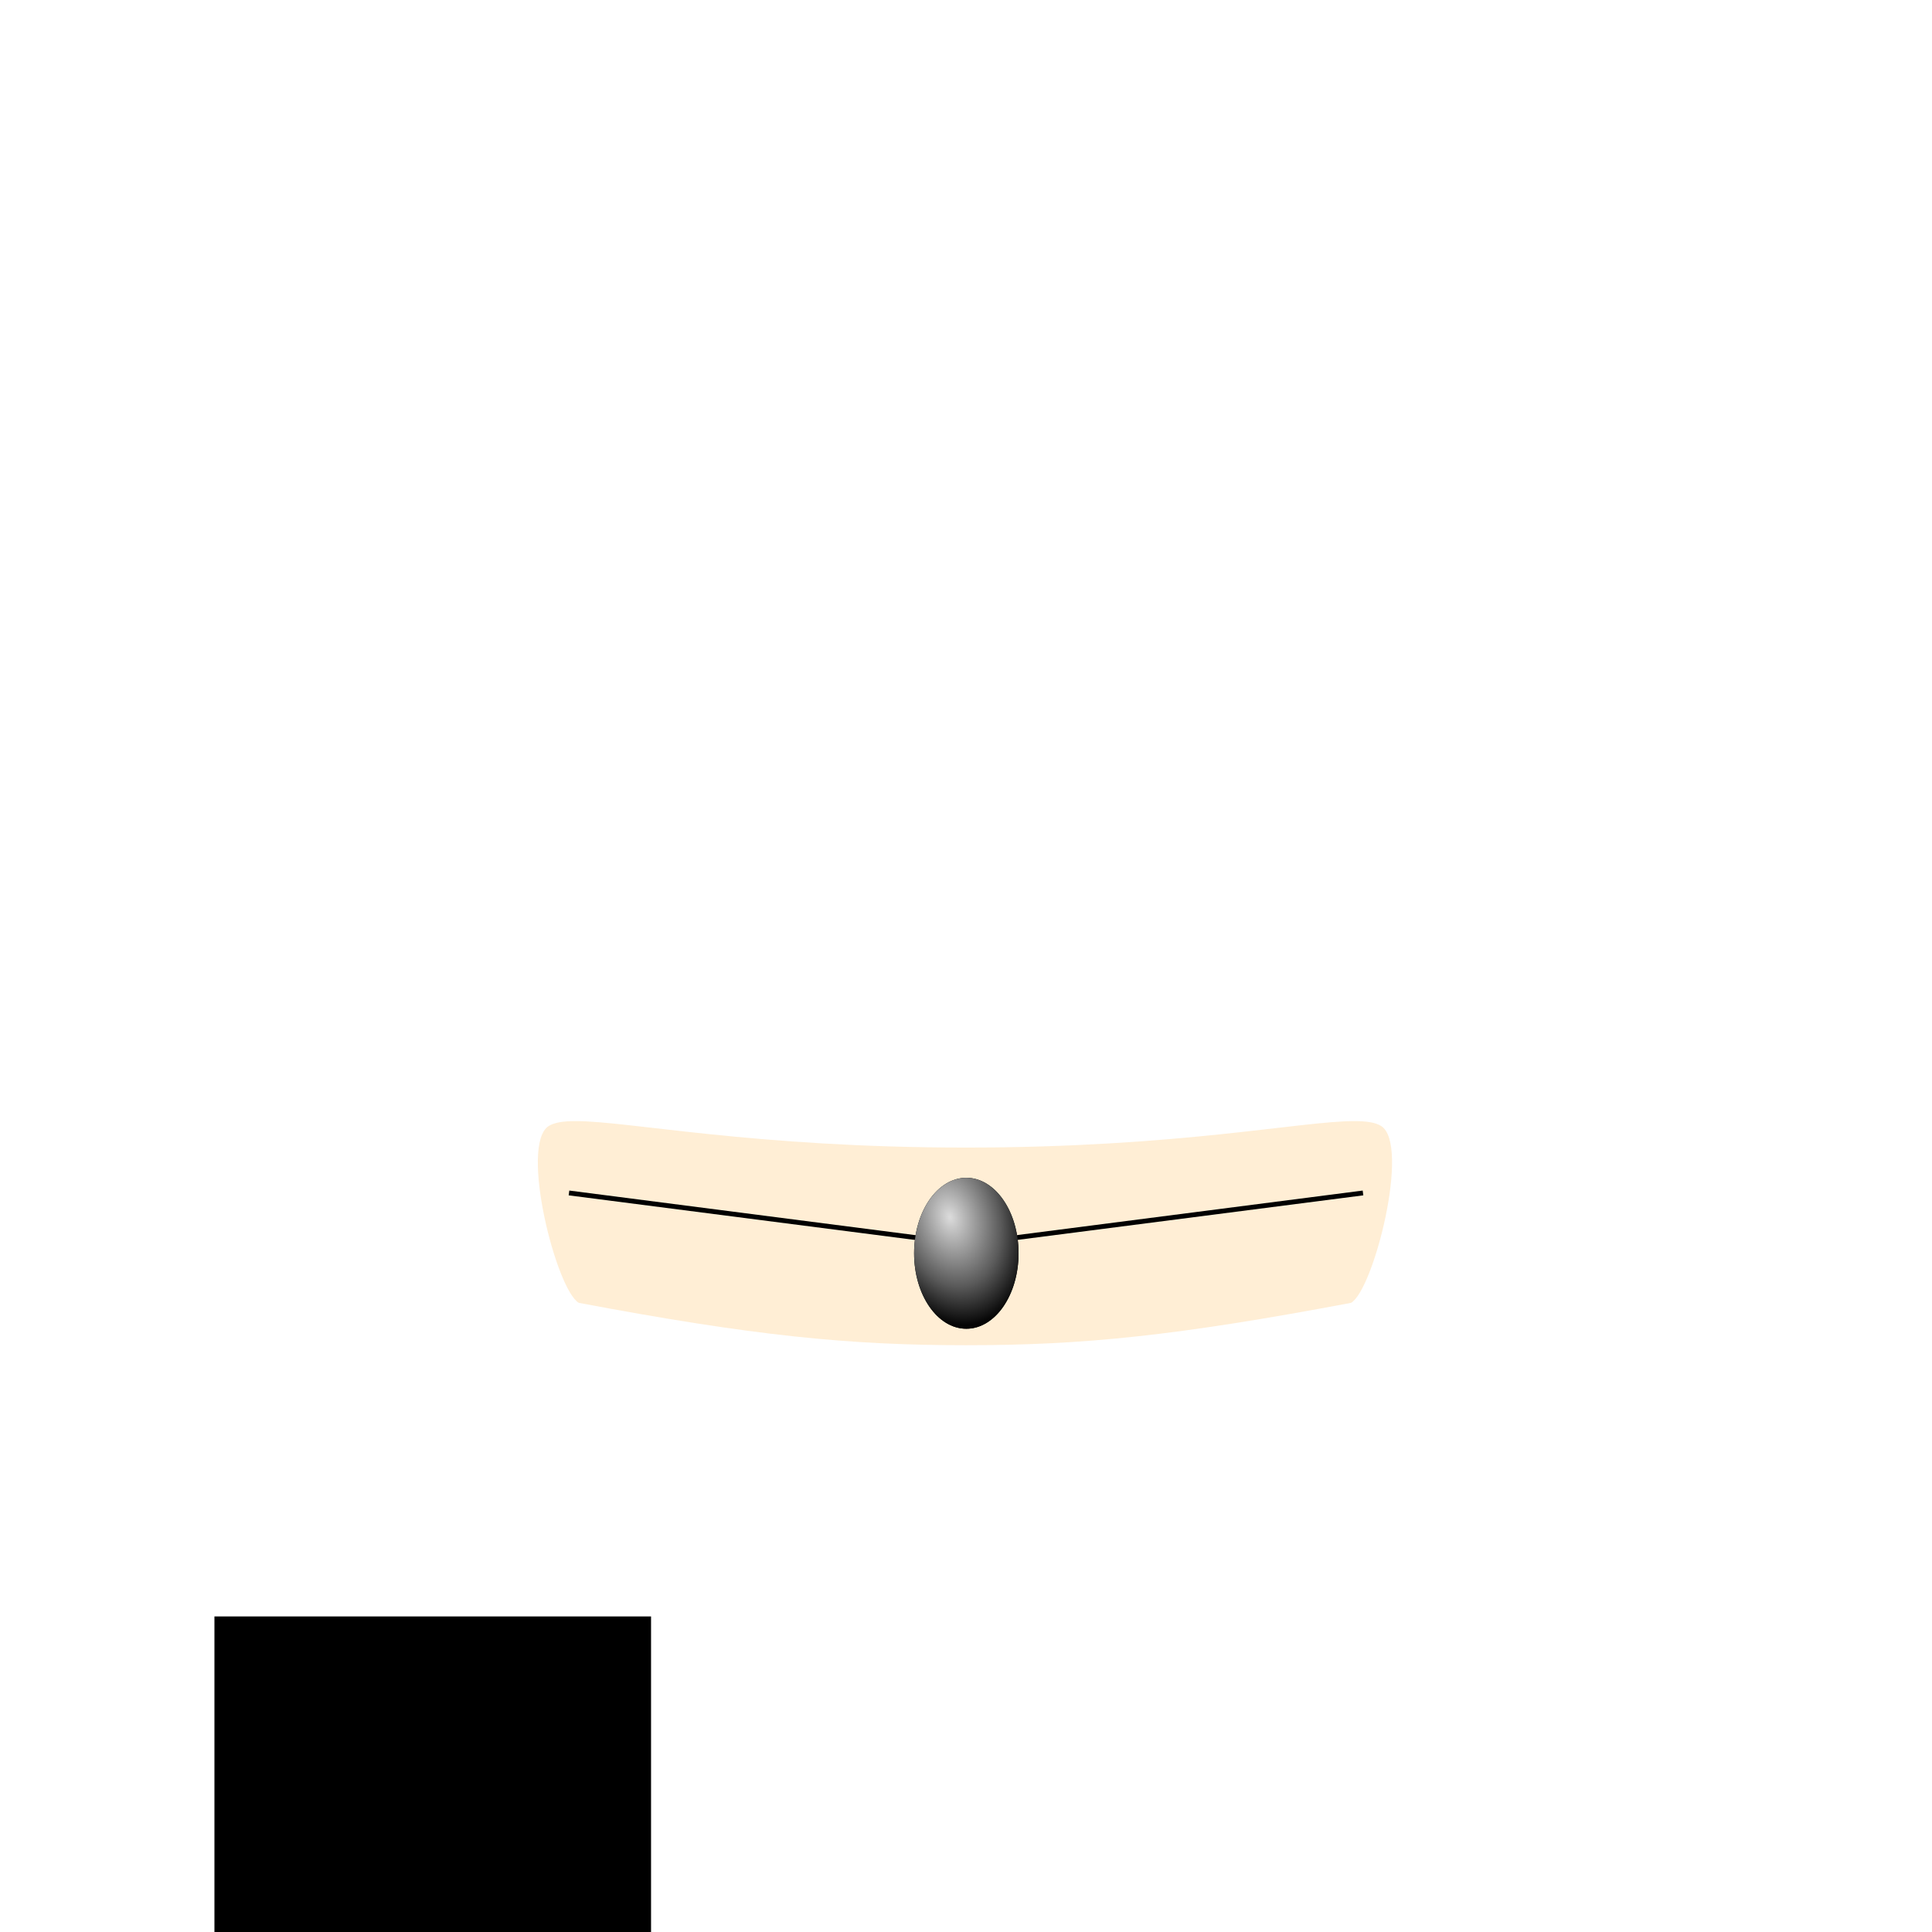 <?xml version="1.0" encoding="UTF-8" standalone="no"?>
<svg
   xmlns:dc="http://purl.org/dc/elements/1.1/"
   xmlns:cc="http://creativecommons.org/ns#"
   xmlns:rdf="http://www.w3.org/1999/02/22-rdf-syntax-ns#"
   xmlns:svg="http://www.w3.org/2000/svg"
   xmlns="http://www.w3.org/2000/svg"
   xmlns:xlink="http://www.w3.org/1999/xlink"
   xmlns:sodipodi="http://sodipodi.sourceforge.net/DTD/sodipodi-0.dtd"
   xmlns:inkscape="http://www.inkscape.org/namespaces/inkscape"
   version="1.1"
   id="Layer_2"
   x="0px"
   y="0px"
   width="400.667"
   height="400.666"
   viewBox="0 0 400.667 400.666"
   enable-background="new 0 0 400.667 400.666"
   xml:space="preserve"
   inkscape:version="0.91 r13725"
   sodipodi:docname="turn_coordinator_ball.svg"><defs
     id="defs109"><linearGradient
       id="SVGID_18_-1"
       gradientUnits="userSpaceOnUse"
       x1="148.108"
       y1="142.399"
       x2="163.702"
       y2="169.408"><stop
         offset="0"
         style="stop-color:#404040"
         id="stop11209" /><stop
         offset="1"
         style="stop-color:#000000"
         id="stop11211" /></linearGradient><linearGradient
       y2="169.408"
       x2="163.702"
       y1="142.399"
       x1="148.108"
       gradientUnits="userSpaceOnUse"
       id="linearGradient6221"><stop
         id="stop6223"
         style="stop-color:#404040"
         offset="0" /><stop
         id="stop6225"
         style="stop-color:#202020;stop-opacity:1"
         offset="1" /></linearGradient><pattern
       y="0"
       x="0"
       height="6"
       width="6"
       patternUnits="userSpaceOnUse"
       id="EMFhbasepattern" /><pattern
       y="0"
       x="0"
       height="6"
       width="6"
       patternUnits="userSpaceOnUse"
       id="EMFhbasepattern-7" /><linearGradient
       id="linearGradient6179"
       inkscape:collect="always"><stop
         id="stop6181"
         offset="0"
         style="stop-color:#dcdcdc;stop-opacity:1" /><stop
         style="stop-color:#5a5a5a;stop-opacity:1"
         offset="0.639"
         id="stop6185" /><stop
         id="stop6183"
         offset="1"
         style="stop-color:#050505;stop-opacity:1" /></linearGradient><filter
       inkscape:collect="always"
       style="color-interpolation-filters:sRGB"
       id="filter7686-6"
       x="-0.117"
       width="1.235"
       y="-0.081"
       height="1.162"><feGaussianBlur
         inkscape:collect="always"
         stdDeviation="0.954"
         id="feGaussianBlur7688-9" /></filter><radialGradient
       inkscape:collect="always"
       xlink:href="#linearGradient6179"
       id="radialGradient7573-9"
       cx="214.651"
       cy="196.618"
       fx="214.651"
       fy="196.618"
       r="10.322"
       gradientTransform="matrix(0.525,1.918,-1.347,0.369,367.444,-288.52)"
       gradientUnits="userSpaceOnUse" /></defs><sodipodi:namedview
     pagecolor="#ffffff"
     bordercolor="#666666"
     borderopacity="1"
     objecttolerance="10"
     gridtolerance="10"
     guidetolerance="10"
     inkscape:pageopacity="0"
     inkscape:pageshadow="2"
     inkscape:window-width="1920"
     inkscape:window-height="1142"
     id="namedview107"
     showgrid="false"
     inkscape:zoom="4.0000002"
     inkscape:cx="181.13193"
     inkscape:cy="133.9939"
     inkscape:window-x="0"
     inkscape:window-y="0"
     inkscape:window-maximized="1"
     inkscape:current-layer="Layer_2"
     showguides="false"
     inkscape:guide-bbox="true"><sodipodi:guide
       position="200.332,362.059"
       orientation="1,0"
       id="guide4595" /><sodipodi:guide
       position="361.57,200.664"
       orientation="0,1"
       id="guide4597" /><sodipodi:guide
       position="200.582,361.664"
       orientation="0,1"
       id="guide4601" /></sodipodi:namedview><path
     sodipodi:nodetypes="csscssccc"
     inkscape:connector-curvature="0"
     id="path4663-8-6"
     d="m 280.19,270.192 c 4.681,-2.685 12.342,-32.84 6.239,-36.678 -1.144,-0.72 -2.976,-1.015 -5.553,-1.015 -11.168,-7.1e-4 -36.361,5.488 -80.538,5.488 -44.177,0 -69.814,-5.489 -80.983,-5.488 -2.577,1.8e-4 -4.409,0.296 -5.553,1.015 -6.103,3.838 1.558,33.994 6.239,36.678 36.144,6.807 55.879,8.788 80.297,8.786 24.418,0.002 43.709,-1.979 79.853,-8.786 z"
     style="display:inline;opacity:1;fill:#ffa527;fill-opacity:0.195;fill-rule:evenodd;stroke:none;stroke-width:0.4;stroke-linecap:butt;stroke-linejoin:miter;stroke-miterlimit:4;stroke-dasharray:none;stroke-opacity:1" /><path
     style="fill:none;fill-rule:evenodd;stroke:#000000;stroke-width:1px;stroke-linecap:butt;stroke-linejoin:miter;stroke-opacity:1"
     d="m 118,247.4 82.332,10.607 82.332,-10.607"
     id="path4221"
     inkscape:connector-curvature="0" /><g
     transform="matrix(1.111,0,0,1.111,-42.187,34.974)"
     style="display:inline;opacity:1"
     id="g7690-2">


     <ellipse
         style="display:inline;opacity:1;fill:#000000;fill-opacity:1;stroke:none;stroke-width:0.1;stroke-miterlimit:4;stroke-dasharray:none;stroke-dashoffset:0;stroke-opacity:1;filter:url(#filter7686-6)"
         id="path4724-9-7"
         cx="218.352"
         cy="202.46"
         rx="9.75"
         ry="14.089"
         inkscape:transform-center-x="-0.46783502"
         inkscape:transform-center-y="267.04948">


      </ellipse>

       <ellipse
         style="fill:url(#radialGradient7573-9);fill-opacity:1;stroke:none;stroke-width:0.1;stroke-miterlimit:4;stroke-dasharray:none;stroke-dashoffset:0;stroke-opacity:1"
         id="path4724-3"
         cx="218.352"
         cy="202.46"
         rx="9.75"
         ry="14.089"
         inkscape:transform-center-x="-0.46783502"
         inkscape:transform-center-y="267.04948">


         
        </ellipse>



       <flowRoot
       xml:space="preserve"
       id="flowRoot4792-4"
       style="font-style:normal;font-weight:normal;font-size:13.75px;line-height:125%;font-family:Sans;letter-spacing:0px;word-spacing:0px;fill:#000000;fill-opacity:1;stroke:none;stroke-width:1px;stroke-linecap:butt;stroke-linejoin:miter;stroke-opacity:1"><flowRegion
         id="flowRegion4794-2"><rect
           id="rect4796-1"
           width="81.5"
           height="70"
           x="78"
           y="270.25"
           style="font-size:13.75px" /></flowRegion><flowPara
         id="flowPara4798-1" /></flowRoot></g></svg>